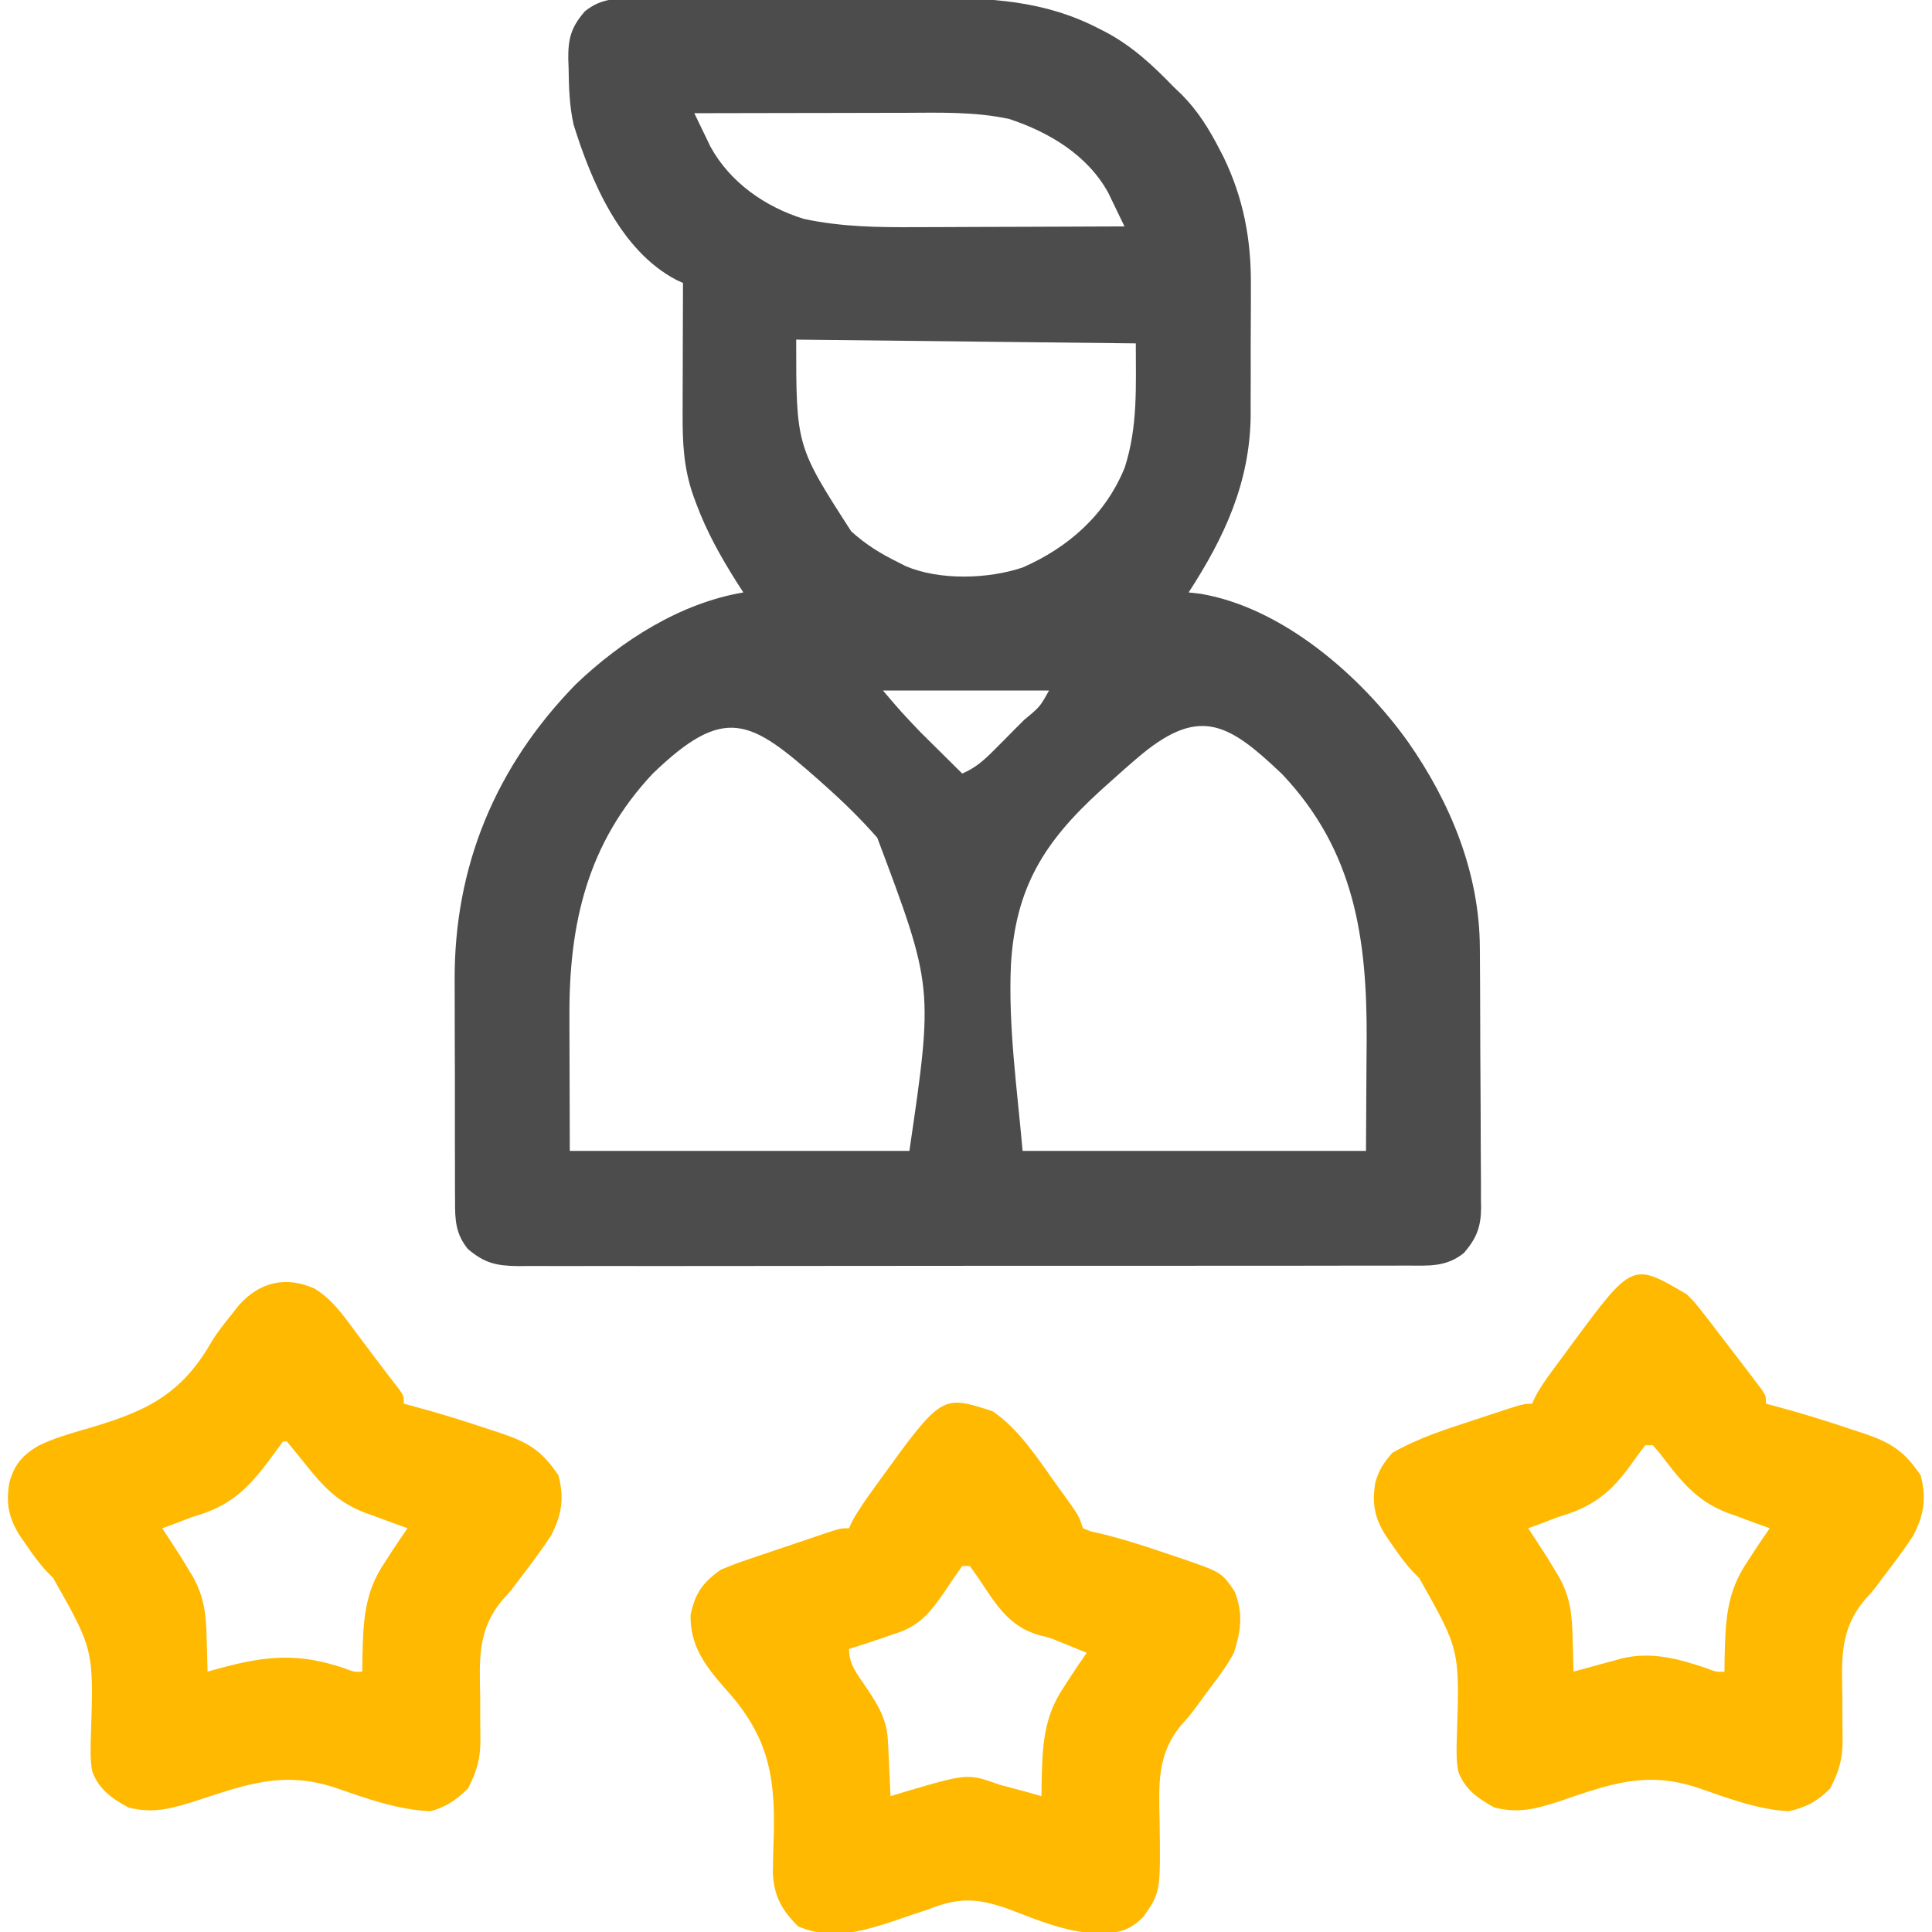 <svg width="130" height="130" viewBox="0 0 130 130" fill="none" xmlns="http://www.w3.org/2000/svg">
<g clip-path="url(#clip0_2_510)">
<path d="M43.226 -0.103C43.618 -0.105 43.618 -0.105 44.018 -0.108C44.883 -0.113 45.748 -0.112 46.614 -0.11C47.217 -0.111 47.821 -0.113 48.425 -0.114C49.693 -0.116 50.96 -0.116 52.227 -0.113C53.843 -0.11 55.458 -0.115 57.074 -0.123C58.322 -0.128 59.571 -0.127 60.819 -0.126C61.414 -0.126 62.01 -0.128 62.605 -0.131C66.634 -0.149 70.282 0.03 73.934 1.92C74.102 2.005 74.269 2.091 74.441 2.179C76.211 3.13 77.578 4.403 78.965 5.84C79.152 6.019 79.339 6.199 79.532 6.383C80.624 7.492 81.369 8.703 82.075 10.077C82.156 10.232 82.236 10.387 82.319 10.547C83.668 13.322 84.198 16.138 84.169 19.204C84.169 19.518 84.17 19.833 84.17 20.157C84.169 20.816 84.167 21.476 84.161 22.135C84.154 23.137 84.156 24.138 84.159 25.14C84.158 25.785 84.156 26.43 84.153 27.075C84.154 27.37 84.154 27.665 84.155 27.969C84.104 32.475 82.389 36.157 79.98 39.863C80.369 39.907 80.369 39.907 80.765 39.951C86.316 40.882 91.594 45.501 94.746 49.923C97.603 54.003 99.558 58.753 99.576 63.782C99.578 63.986 99.579 64.189 99.581 64.399C99.586 65.067 99.589 65.736 99.592 66.404C99.593 66.634 99.594 66.863 99.595 67.099C99.6 68.311 99.604 69.522 99.606 70.734C99.609 71.984 99.618 73.234 99.628 74.484C99.634 75.447 99.636 76.41 99.637 77.374C99.639 77.835 99.642 78.295 99.646 78.756C99.653 79.401 99.652 80.045 99.65 80.69C99.655 80.974 99.655 80.974 99.66 81.263C99.647 82.566 99.359 83.309 98.516 84.297C97.325 85.271 96.13 85.166 94.665 85.157C94.403 85.158 94.14 85.16 93.87 85.161C92.99 85.165 92.109 85.163 91.229 85.161C90.599 85.163 89.968 85.164 89.337 85.166C87.802 85.171 86.266 85.171 84.73 85.17C83.482 85.169 82.233 85.169 80.985 85.17C80.807 85.171 80.63 85.171 80.447 85.171C80.086 85.171 79.725 85.172 79.364 85.172C75.979 85.176 72.594 85.174 69.21 85.171C66.113 85.169 63.017 85.172 59.921 85.178C56.741 85.184 53.561 85.187 50.382 85.185C48.597 85.184 46.812 85.185 45.027 85.189C43.348 85.193 41.67 85.192 39.992 85.187C39.376 85.186 38.759 85.187 38.143 85.19C37.302 85.193 36.462 85.19 35.621 85.186C35.377 85.188 35.132 85.191 34.88 85.193C33.414 85.177 32.609 85.003 31.484 84.043C30.642 83.016 30.612 82.043 30.62 80.763C30.617 80.465 30.617 80.465 30.615 80.161C30.61 79.504 30.611 78.848 30.613 78.191C30.611 77.731 30.61 77.27 30.608 76.81C30.606 75.844 30.607 74.877 30.609 73.911C30.612 72.684 30.607 71.458 30.6 70.231C30.595 69.279 30.595 68.326 30.596 67.374C30.597 66.922 30.595 66.471 30.592 66.02C30.545 58.28 33.361 51.547 38.759 46.03C41.838 43.092 45.781 40.582 50.019 39.863C49.798 39.522 49.798 39.522 49.573 39.173C48.495 37.466 47.549 35.778 46.846 33.881C46.784 33.715 46.722 33.549 46.659 33.378C45.998 31.508 45.922 29.78 45.932 27.821C45.932 27.569 45.933 27.318 45.933 27.059C45.935 26.259 45.938 25.46 45.941 24.661C45.942 24.117 45.944 23.574 45.944 23.03C45.947 21.701 45.952 20.372 45.957 19.043C45.725 18.934 45.725 18.934 45.489 18.823C41.747 16.856 39.781 12.196 38.594 8.379C38.315 7.113 38.276 5.862 38.26 4.57C38.253 4.372 38.246 4.174 38.238 3.969C38.223 2.609 38.428 1.823 39.355 0.762C40.549 -0.215 41.756 -0.109 43.226 -0.103ZM46.719 7.617C46.949 8.101 47.183 8.583 47.417 9.064C47.547 9.333 47.676 9.601 47.81 9.878C49.13 12.277 51.482 13.922 54.082 14.727C56.616 15.273 59.128 15.302 61.704 15.284C62.109 15.283 62.514 15.282 62.919 15.282C63.974 15.28 65.029 15.275 66.084 15.269C67.165 15.264 68.246 15.262 69.327 15.259C71.439 15.254 73.552 15.245 75.664 15.234C75.432 14.749 75.197 14.264 74.962 13.78C74.831 13.511 74.701 13.241 74.567 12.963C73.175 10.433 70.598 8.898 67.919 8.009C65.568 7.498 63.169 7.584 60.778 7.592C60.371 7.593 59.965 7.593 59.558 7.593C58.495 7.594 57.432 7.597 56.368 7.6C55.281 7.602 54.193 7.604 53.105 7.605C50.977 7.607 48.848 7.612 46.719 7.617ZM53.574 22.852C53.572 30.003 53.572 30.003 57.276 35.752C58.244 36.628 59.258 37.263 60.43 37.832C60.597 37.918 60.765 38.004 60.937 38.093C63.235 39.067 66.49 38.968 68.824 38.181C71.909 36.825 74.397 34.625 75.682 31.458C76.569 28.696 76.426 26.023 76.426 23.105C68.885 23.022 61.344 22.938 53.574 22.852ZM59.414 46.465C60.634 47.898 60.634 47.898 61.919 49.249C62.086 49.415 62.253 49.581 62.425 49.752C62.594 49.919 62.763 50.086 62.937 50.258C63.112 50.431 63.286 50.605 63.467 50.784C63.892 51.207 64.319 51.629 64.746 52.051C65.648 51.667 66.228 51.139 66.916 50.447C67.13 50.232 67.345 50.017 67.566 49.796C67.787 49.571 68.009 49.346 68.237 49.115C68.463 48.889 68.688 48.664 68.921 48.431C69.977 47.561 69.977 47.561 70.586 46.465C66.899 46.465 63.212 46.465 59.414 46.465ZM76.87 50.716C76.049 51.401 75.25 52.11 74.458 52.828C74.324 52.949 74.189 53.07 74.051 53.195C70.243 56.66 68.323 59.745 68.022 64.94C67.837 69.095 68.451 73.346 68.808 77.441C76.433 77.441 84.058 77.441 91.914 77.441C91.924 75.561 91.935 73.681 91.946 71.744C91.95 71.161 91.955 70.577 91.96 69.975C91.992 63.134 91.144 57.248 86.28 52.098C82.747 48.73 80.796 47.517 76.87 50.716ZM43.926 52.051C39.535 56.725 38.281 62.123 38.315 68.416C38.315 68.647 38.316 68.879 38.316 69.117C38.317 69.967 38.321 70.816 38.324 71.665C38.329 73.571 38.334 75.477 38.34 77.441C45.881 77.441 53.422 77.441 61.191 77.441C62.807 66.42 62.807 66.42 59.029 56.368C57.925 55.11 56.744 53.956 55.494 52.844C55.358 52.723 55.222 52.601 55.082 52.476C50.485 48.41 48.77 47.385 43.926 52.051Z" fill="black" fill-opacity="0.7"/>
<path d="M21.157 86.702C22.339 87.416 23.074 88.469 23.883 89.565C24.032 89.762 24.181 89.958 24.334 90.16C24.629 90.551 24.923 90.943 25.214 91.336C25.504 91.725 25.797 92.112 26.094 92.496C26.233 92.677 26.373 92.858 26.517 93.045C26.705 93.287 26.705 93.287 26.897 93.534C27.168 93.945 27.168 93.945 27.168 94.453C27.335 94.497 27.502 94.54 27.673 94.585C29.463 95.062 31.223 95.603 32.976 96.199C33.232 96.281 33.487 96.364 33.75 96.45C35.588 97.076 36.493 97.65 37.578 99.277C37.983 100.834 37.796 101.94 37.071 103.34C36.438 104.309 35.739 105.229 35.035 106.148C34.916 106.309 34.796 106.47 34.673 106.636C34.278 107.148 34.278 107.148 33.797 107.676C32.114 109.684 32.267 111.688 32.31 114.178C32.315 114.777 32.317 115.375 32.315 115.974C32.314 116.344 32.318 116.713 32.326 117.083C32.331 118.38 32.071 119.221 31.485 120.352C30.719 121.097 29.985 121.615 28.945 121.875C26.676 121.758 24.652 121.015 22.517 120.277C19.039 119.14 16.546 120.076 13.156 121.188C11.523 121.699 10.31 122.047 8.633 121.621C7.534 121.02 6.626 120.385 6.2 119.168C6.052 118.338 6.095 117.522 6.121 116.683C6.302 110.995 6.302 110.995 3.579 106.182C3.444 106.045 3.309 105.907 3.17 105.765C2.628 105.198 2.19 104.572 1.746 103.927C1.612 103.733 1.477 103.539 1.339 103.339C0.576 102.142 0.394 101.15 0.628 99.773C0.96 98.542 1.519 97.905 2.607 97.269C3.547 96.815 4.498 96.521 5.502 96.235C9.448 95.099 12.039 94.091 14.176 90.382C14.603 89.663 15.103 89.039 15.631 88.391C15.852 88.109 15.852 88.109 16.077 87.822C17.481 86.251 19.232 85.85 21.157 86.702ZM19.043 96.992C18.725 97.421 18.408 97.851 18.092 98.282C16.606 100.28 15.401 101.378 12.949 102.07C12.546 102.22 12.144 102.373 11.743 102.531C11.471 102.63 11.199 102.73 10.918 102.832C11.035 103.01 11.151 103.188 11.271 103.372C11.427 103.612 11.583 103.853 11.743 104.102C11.897 104.337 12.05 104.573 12.208 104.816C12.369 105.083 12.53 105.35 12.695 105.625C12.788 105.777 12.88 105.928 12.975 106.084C13.74 107.45 13.875 108.646 13.902 110.195C13.909 110.416 13.917 110.637 13.924 110.865C13.942 111.403 13.954 111.942 13.965 112.48C14.229 112.407 14.493 112.334 14.764 112.258C17.894 111.413 20.047 111.192 23.185 112.258C23.828 112.507 23.828 112.507 24.375 112.48C24.379 112.162 24.382 111.843 24.386 111.514C24.442 109.117 24.505 107.153 25.899 105.117C26.038 104.9 26.177 104.683 26.321 104.459C26.679 103.909 27.045 103.368 27.422 102.832C27.107 102.718 26.792 102.605 26.467 102.488C26.05 102.333 25.633 102.178 25.216 102.023C25.009 101.949 24.802 101.874 24.588 101.798C22.646 101.067 21.66 99.918 20.376 98.309C20.022 97.866 19.664 97.425 19.297 96.992C19.213 96.992 19.13 96.992 19.043 96.992Z" fill="#FFB901"/>
<path d="M113.496 87.09C114.038 87.632 114.038 87.632 114.544 88.28C114.831 88.646 114.831 88.646 115.124 89.02C115.343 89.307 115.562 89.595 115.781 89.883C115.914 90.054 116.046 90.225 116.182 90.402C116.606 90.952 117.027 91.504 117.448 92.057C117.584 92.235 117.72 92.414 117.861 92.597C117.987 92.765 118.113 92.933 118.242 93.105C118.355 93.255 118.468 93.405 118.585 93.559C118.828 93.945 118.828 93.945 118.828 94.453C118.995 94.497 119.162 94.54 119.333 94.585C121.123 95.062 122.883 95.603 124.636 96.199C124.892 96.281 125.147 96.364 125.41 96.45C127.248 97.076 128.153 97.65 129.239 99.277C129.643 100.834 129.456 101.94 128.731 103.34C128.098 104.309 127.4 105.229 126.695 106.148C126.576 106.309 126.456 106.47 126.333 106.636C125.938 107.148 125.938 107.148 125.457 107.676C123.774 109.684 123.927 111.688 123.97 114.178C123.975 114.777 123.977 115.375 123.975 115.974C123.974 116.344 123.978 116.713 123.986 117.083C123.991 118.379 123.73 119.22 123.145 120.351C122.304 121.193 121.514 121.624 120.352 121.875C118.195 121.748 116.219 120.975 114.19 120.277C110.738 119.153 108.327 120.044 104.98 121.188C103.371 121.712 102.206 122.038 100.547 121.621C99.448 121.02 98.54 120.385 98.115 119.168C97.966 118.337 98.009 117.522 98.035 116.683C98.216 110.995 98.216 110.995 95.493 106.182C95.358 106.045 95.223 105.907 95.084 105.765C94.542 105.198 94.104 104.572 93.66 103.927C93.526 103.733 93.391 103.539 93.253 103.339C92.49 102.142 92.308 101.15 92.542 99.773C92.771 98.926 93.111 98.409 93.692 97.754C95.448 96.751 97.329 96.158 99.246 95.532C99.716 95.376 99.716 95.376 100.196 95.216C102.507 94.453 102.507 94.453 103.086 94.453C103.154 94.308 103.222 94.163 103.292 94.013C103.607 93.412 103.965 92.892 104.368 92.345C104.519 92.139 104.671 91.933 104.828 91.72C104.986 91.507 105.145 91.293 105.308 91.073C105.462 90.862 105.617 90.652 105.776 90.435C109.841 84.932 109.841 84.932 113.496 87.09ZM110.703 97.246C110.404 97.642 110.107 98.04 109.82 98.446C108.42 100.412 107.227 101.382 104.864 102.07C104.46 102.221 104.058 102.374 103.657 102.53C103.385 102.63 103.113 102.729 102.832 102.832C102.949 103.01 103.065 103.188 103.185 103.371C103.341 103.612 103.497 103.853 103.657 104.101C103.811 104.337 103.964 104.573 104.122 104.816C104.283 105.083 104.444 105.35 104.61 105.625C104.702 105.776 104.794 105.928 104.889 106.084C105.654 107.45 105.789 108.646 105.816 110.195C105.823 110.416 105.831 110.637 105.838 110.865C105.856 111.403 105.868 111.942 105.879 112.48C106.069 112.428 106.259 112.376 106.454 112.323C106.704 112.254 106.955 112.186 107.212 112.115C107.46 112.048 107.707 111.98 107.962 111.91C108.196 111.847 108.431 111.784 108.672 111.719C108.934 111.646 108.934 111.646 109.201 111.572C111.197 111.133 112.949 111.614 114.845 112.258C115.488 112.507 115.488 112.507 116.035 112.48C116.039 112.162 116.043 111.843 116.046 111.514C116.103 109.117 116.165 107.152 117.559 105.117C117.698 104.9 117.838 104.682 117.981 104.459C118.339 103.909 118.705 103.368 119.082 102.832C118.767 102.718 118.452 102.605 118.127 102.488C117.71 102.333 117.293 102.178 116.876 102.023C116.669 101.948 116.462 101.874 116.248 101.798C114.088 100.985 113.034 99.556 111.66 97.757C111.438 97.504 111.438 97.504 111.211 97.246C111.044 97.246 110.876 97.246 110.703 97.246Z" fill="#FFB901"/>
<path d="M66.793 94.961C68.579 96.177 69.818 98.126 71.062 99.865C71.209 100.067 71.356 100.269 71.508 100.478C72.585 101.973 72.585 101.973 72.871 102.832C73.419 103.06 73.419 103.06 74.095 103.198C75.654 103.585 77.161 104.07 78.679 104.593C78.934 104.678 79.19 104.763 79.453 104.851C82.2 105.796 82.2 105.796 83.082 107.095C83.66 108.564 83.504 109.724 83.027 111.211C82.617 111.989 82.118 112.673 81.583 113.369C81.189 113.902 80.794 114.436 80.404 114.972C79.98 115.527 79.98 115.527 79.49 116.07C77.835 118.045 77.979 120.102 78.028 122.541C78.093 127.318 78.093 127.318 76.933 128.984C76.027 129.891 75.295 130.066 74.054 130.098C71.847 130.071 69.915 129.239 67.878 128.46C65.778 127.717 64.524 127.651 62.461 128.477C62.054 128.614 61.647 128.75 61.24 128.884C60.95 128.984 60.95 128.984 60.654 129.086C58.329 129.875 56.074 130.636 53.701 129.619C52.597 128.516 52.084 127.593 52.003 126.037C52.01 125.121 52.042 124.206 52.069 123.291C52.162 119.189 51.552 116.612 48.696 113.506C47.397 112.025 46.433 110.678 46.465 108.672C46.773 107.208 47.267 106.5 48.496 105.625C49.126 105.359 49.733 105.128 50.379 104.915C50.557 104.854 50.734 104.794 50.917 104.731C51.289 104.605 51.662 104.479 52.035 104.355C52.608 104.164 53.179 103.97 53.75 103.775C54.113 103.652 54.476 103.53 54.839 103.407C55.01 103.349 55.181 103.291 55.357 103.232C56.561 102.832 56.561 102.832 57.129 102.832C57.188 102.699 57.248 102.566 57.309 102.429C57.743 101.616 58.273 100.88 58.811 100.134C58.923 99.978 59.036 99.822 59.152 99.66C63.364 93.841 63.364 93.841 66.793 94.961ZM64.746 105.371C64.34 105.936 63.954 106.505 63.572 107.085C62.598 108.495 61.862 109.438 60.176 109.941C59.91 110.034 59.645 110.126 59.372 110.221C58.627 110.477 57.88 110.721 57.129 110.957C57.129 112.016 57.683 112.648 58.255 113.496C59.074 114.72 59.678 115.667 59.748 117.165C59.764 117.488 59.764 117.488 59.78 117.817C59.79 118.041 59.8 118.264 59.811 118.495C59.822 118.722 59.833 118.948 59.844 119.182C59.871 119.741 59.897 120.3 59.922 120.859C60.24 120.762 60.559 120.664 60.888 120.564C65.121 119.322 65.121 119.322 67.285 120.098C67.803 120.237 68.321 120.375 68.84 120.51C69.253 120.626 69.666 120.742 70.078 120.859C70.082 120.541 70.085 120.222 70.089 119.893C70.145 117.496 70.208 115.531 71.601 113.496C71.741 113.279 71.88 113.061 72.024 112.837C72.382 112.288 72.748 111.747 73.125 111.211C72.971 111.149 72.817 111.088 72.659 111.024C72.207 110.844 71.758 110.66 71.309 110.474C70.609 110.187 70.609 110.187 69.95 110.036C67.851 109.446 66.978 107.897 65.825 106.168C65.636 105.905 65.448 105.642 65.254 105.371C65.086 105.371 64.918 105.371 64.746 105.371Z" fill="#FFB901"/>
</g>
<defs>
<clipPath id="clip0_2_510">
<rect width="130" height="130" fill="white"/>
</clipPath>
</defs>
</svg>
